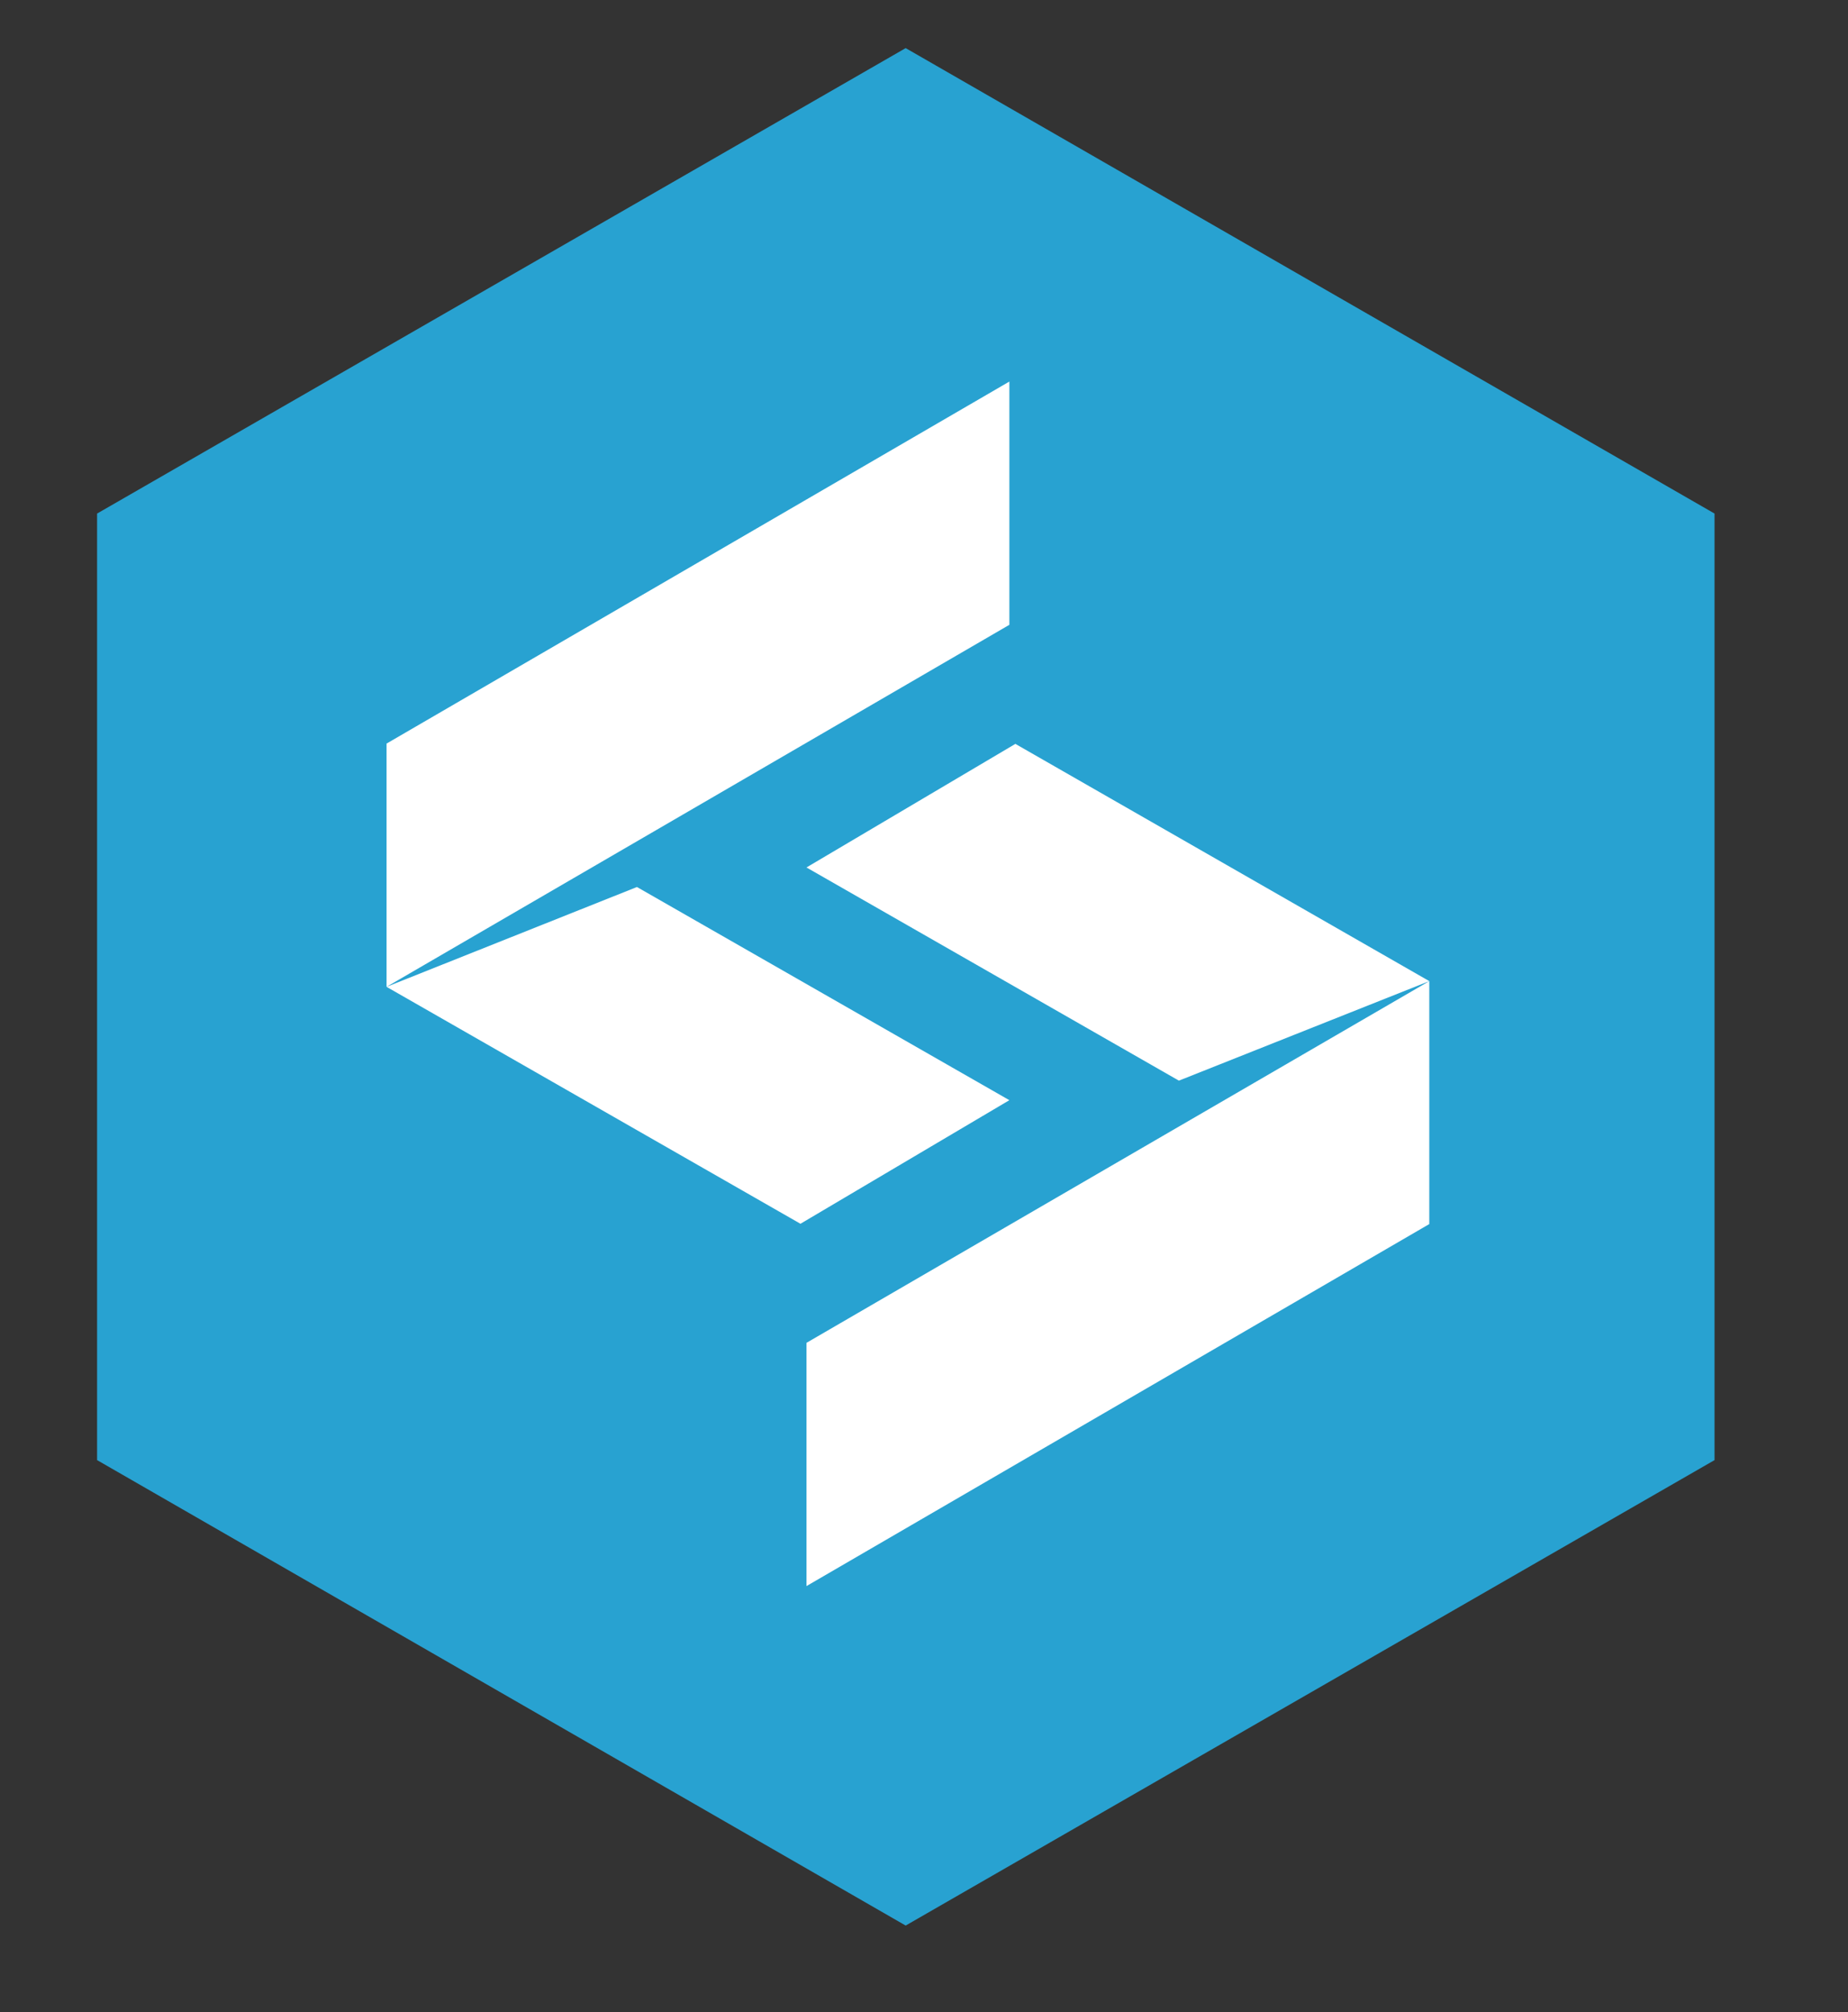 <?xml version="1.0" encoding="utf-8"?>
<!-- Generator: Adobe Illustrator 21.1.0, SVG Export Plug-In . SVG Version: 6.00 Build 0)  -->
<svg version="1.1" id="Layer_1" xmlns="http://www.w3.org/2000/svg" xmlns:xlink="http://www.w3.org/1999/xlink" x="0px" y="0px"
	 viewBox="0 0 614.8 669.2" style="enable-background:new 0 0 614.8 669.2;" xml:space="preserve">
<rect x="0" y="0" width="614.8" height="669.2" fill="#333333" stroke="none"/>
<style type="text/css">
	.st0{fill-rule:evenodd;clip-rule:evenodd;fill:#28A2D1;}
	.st1{fill-rule:evenodd;clip-rule:evenodd;fill:#FFFFFF;}
</style>
<polygon class="st0" points="301.3,640.4 570.4,485.6 570.4,170.8 301.3,16 32.3,170.8 32.3,485.6 "/>
<g>
	<polygon class="st1" points="335.8,126.9 128.6,247.3 128.6,328.2 335.8,207.8 	"/>
	<polygon class="st1" points="128.6,328.2 266.3,407 335.8,365.9 211.9,295 	"/>
	<polygon class="st1" points="268.3,527.5 475.5,407.1 475.5,326.3 268.3,446.6 	"/>
	<polygon class="st1" points="475.5,326.3 337.8,247.4 268.3,288.5 392.2,359.4 	"/>
</g>
</svg>
